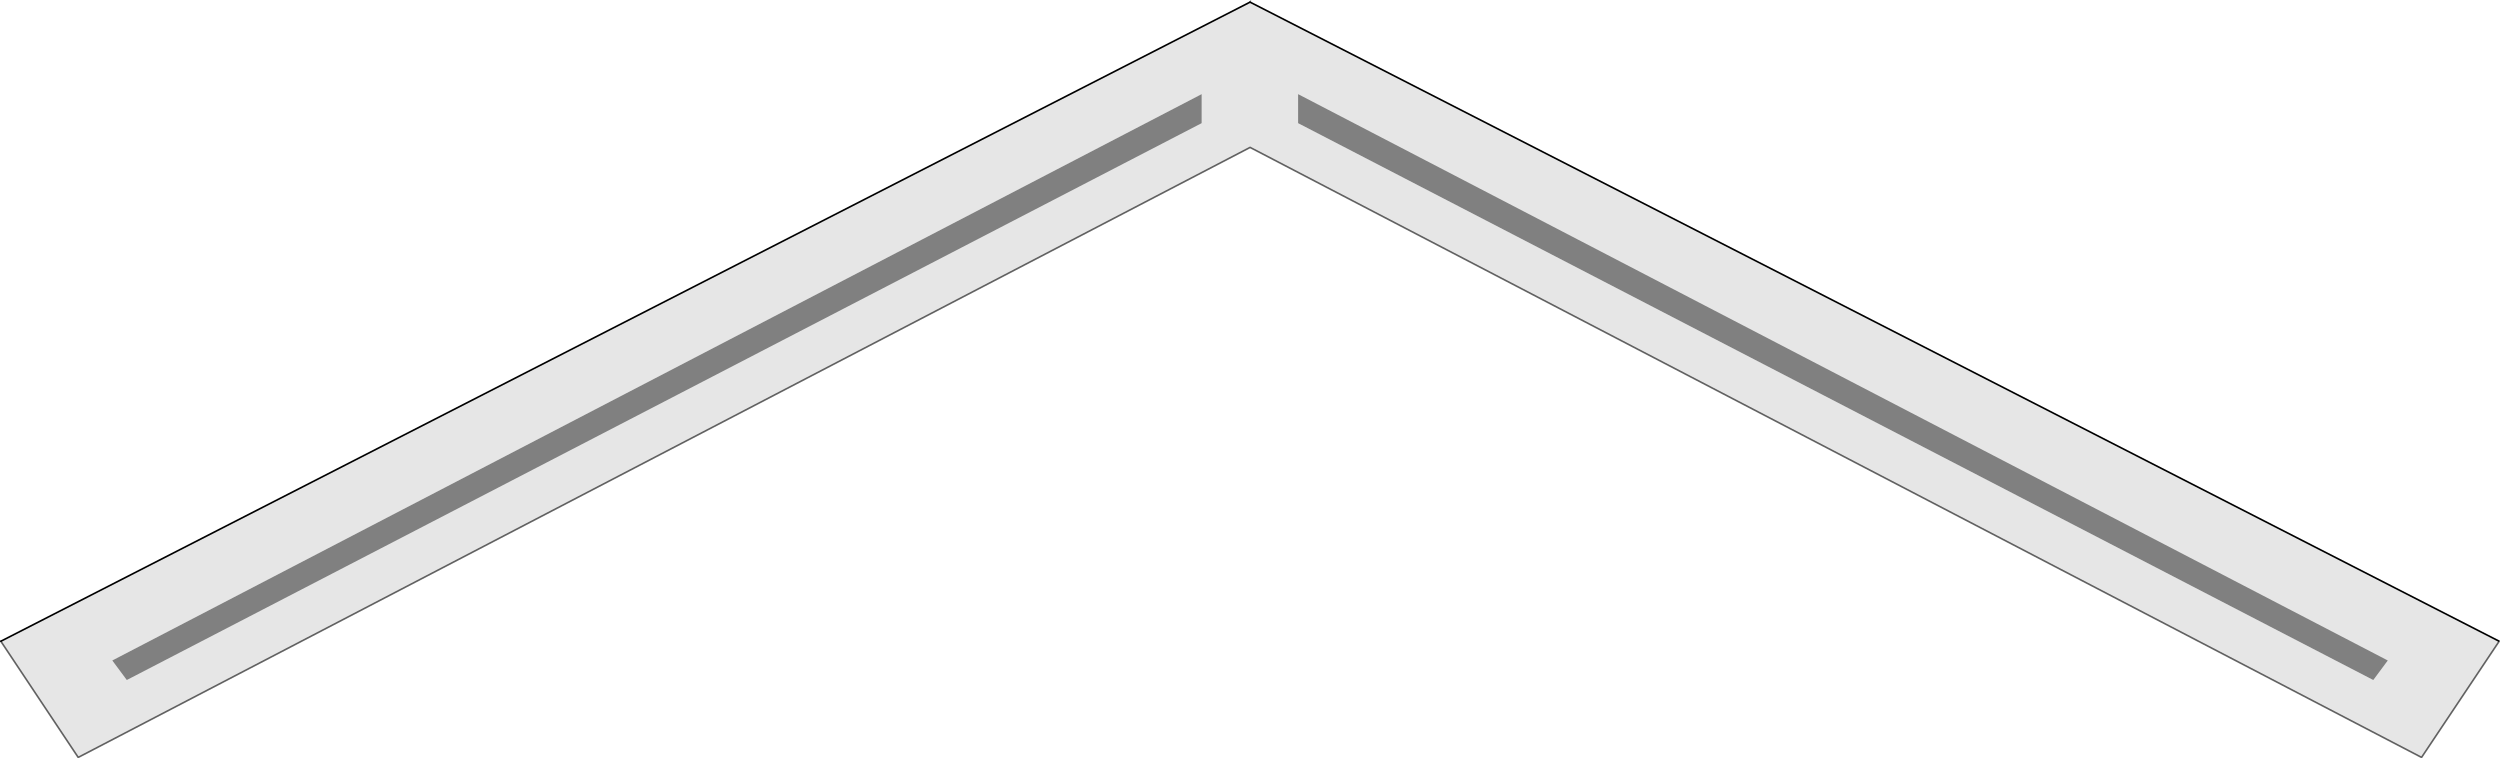 <?xml version="1.0" encoding="UTF-8" standalone="no"?>
<svg xmlns:xlink="http://www.w3.org/1999/xlink" height="459.7px" width="1515.2px" xmlns="http://www.w3.org/2000/svg">
  <g transform="matrix(1.0, 0.0, 0.0, 1.0, 0.5, 1.2)">
    <path d="M1446.7 399.1 L1437.9 410.95 786.25 73.45 786.25 55.85 1446.7 399.1 M727.8 73.45 L76.35 410.95 67.55 399.1 727.8 55.85 727.8 73.45" fill="#000000" fill-opacity="0.498" fill-rule="evenodd" stroke="none"/>
    <path d="M1446.7 399.1 L786.25 55.85 786.25 73.45 1437.9 410.95 1446.7 399.1 M1514.2 387.45 L1467.15 457.85 757.15 88.15 46.9 457.85 0.0 387.45 757.0 0.15 757.15 0.1 757.25 0.0 757.25 0.15 1514.2 387.45 M727.8 73.45 L727.8 55.85 67.55 399.1 76.35 410.95 727.8 73.45" fill="#000000" fill-opacity="0.098" fill-rule="evenodd" stroke="none"/>
    <path d="M757.0 0.15 L757.0 0.0 757.15 0.1 757.0 0.15" fill="#a9abae" fill-rule="evenodd" stroke="none"/>
    <path d="M1514.2 387.45 L1467.15 457.85 757.15 88.15 46.9 457.85 0.0 387.45 M757.0 0.0 L757.15 0.1 757.25 0.0 757.25 0.15 M757.0 0.15 L757.15 0.1" fill="none" stroke="#000000" stroke-linecap="round" stroke-linejoin="miter-clip" stroke-miterlimit="4.0" stroke-opacity="0.6" stroke-width="1.0"/>
    <path d="M0.0 387.45 L757.0 0.15 M757.25 0.15 L1514.2 387.45 Z" fill="none" stroke="#000000" stroke-linecap="round" stroke-linejoin="miter-clip" stroke-miterlimit="4.0" stroke-width="1.0"/>
  </g>
</svg>
